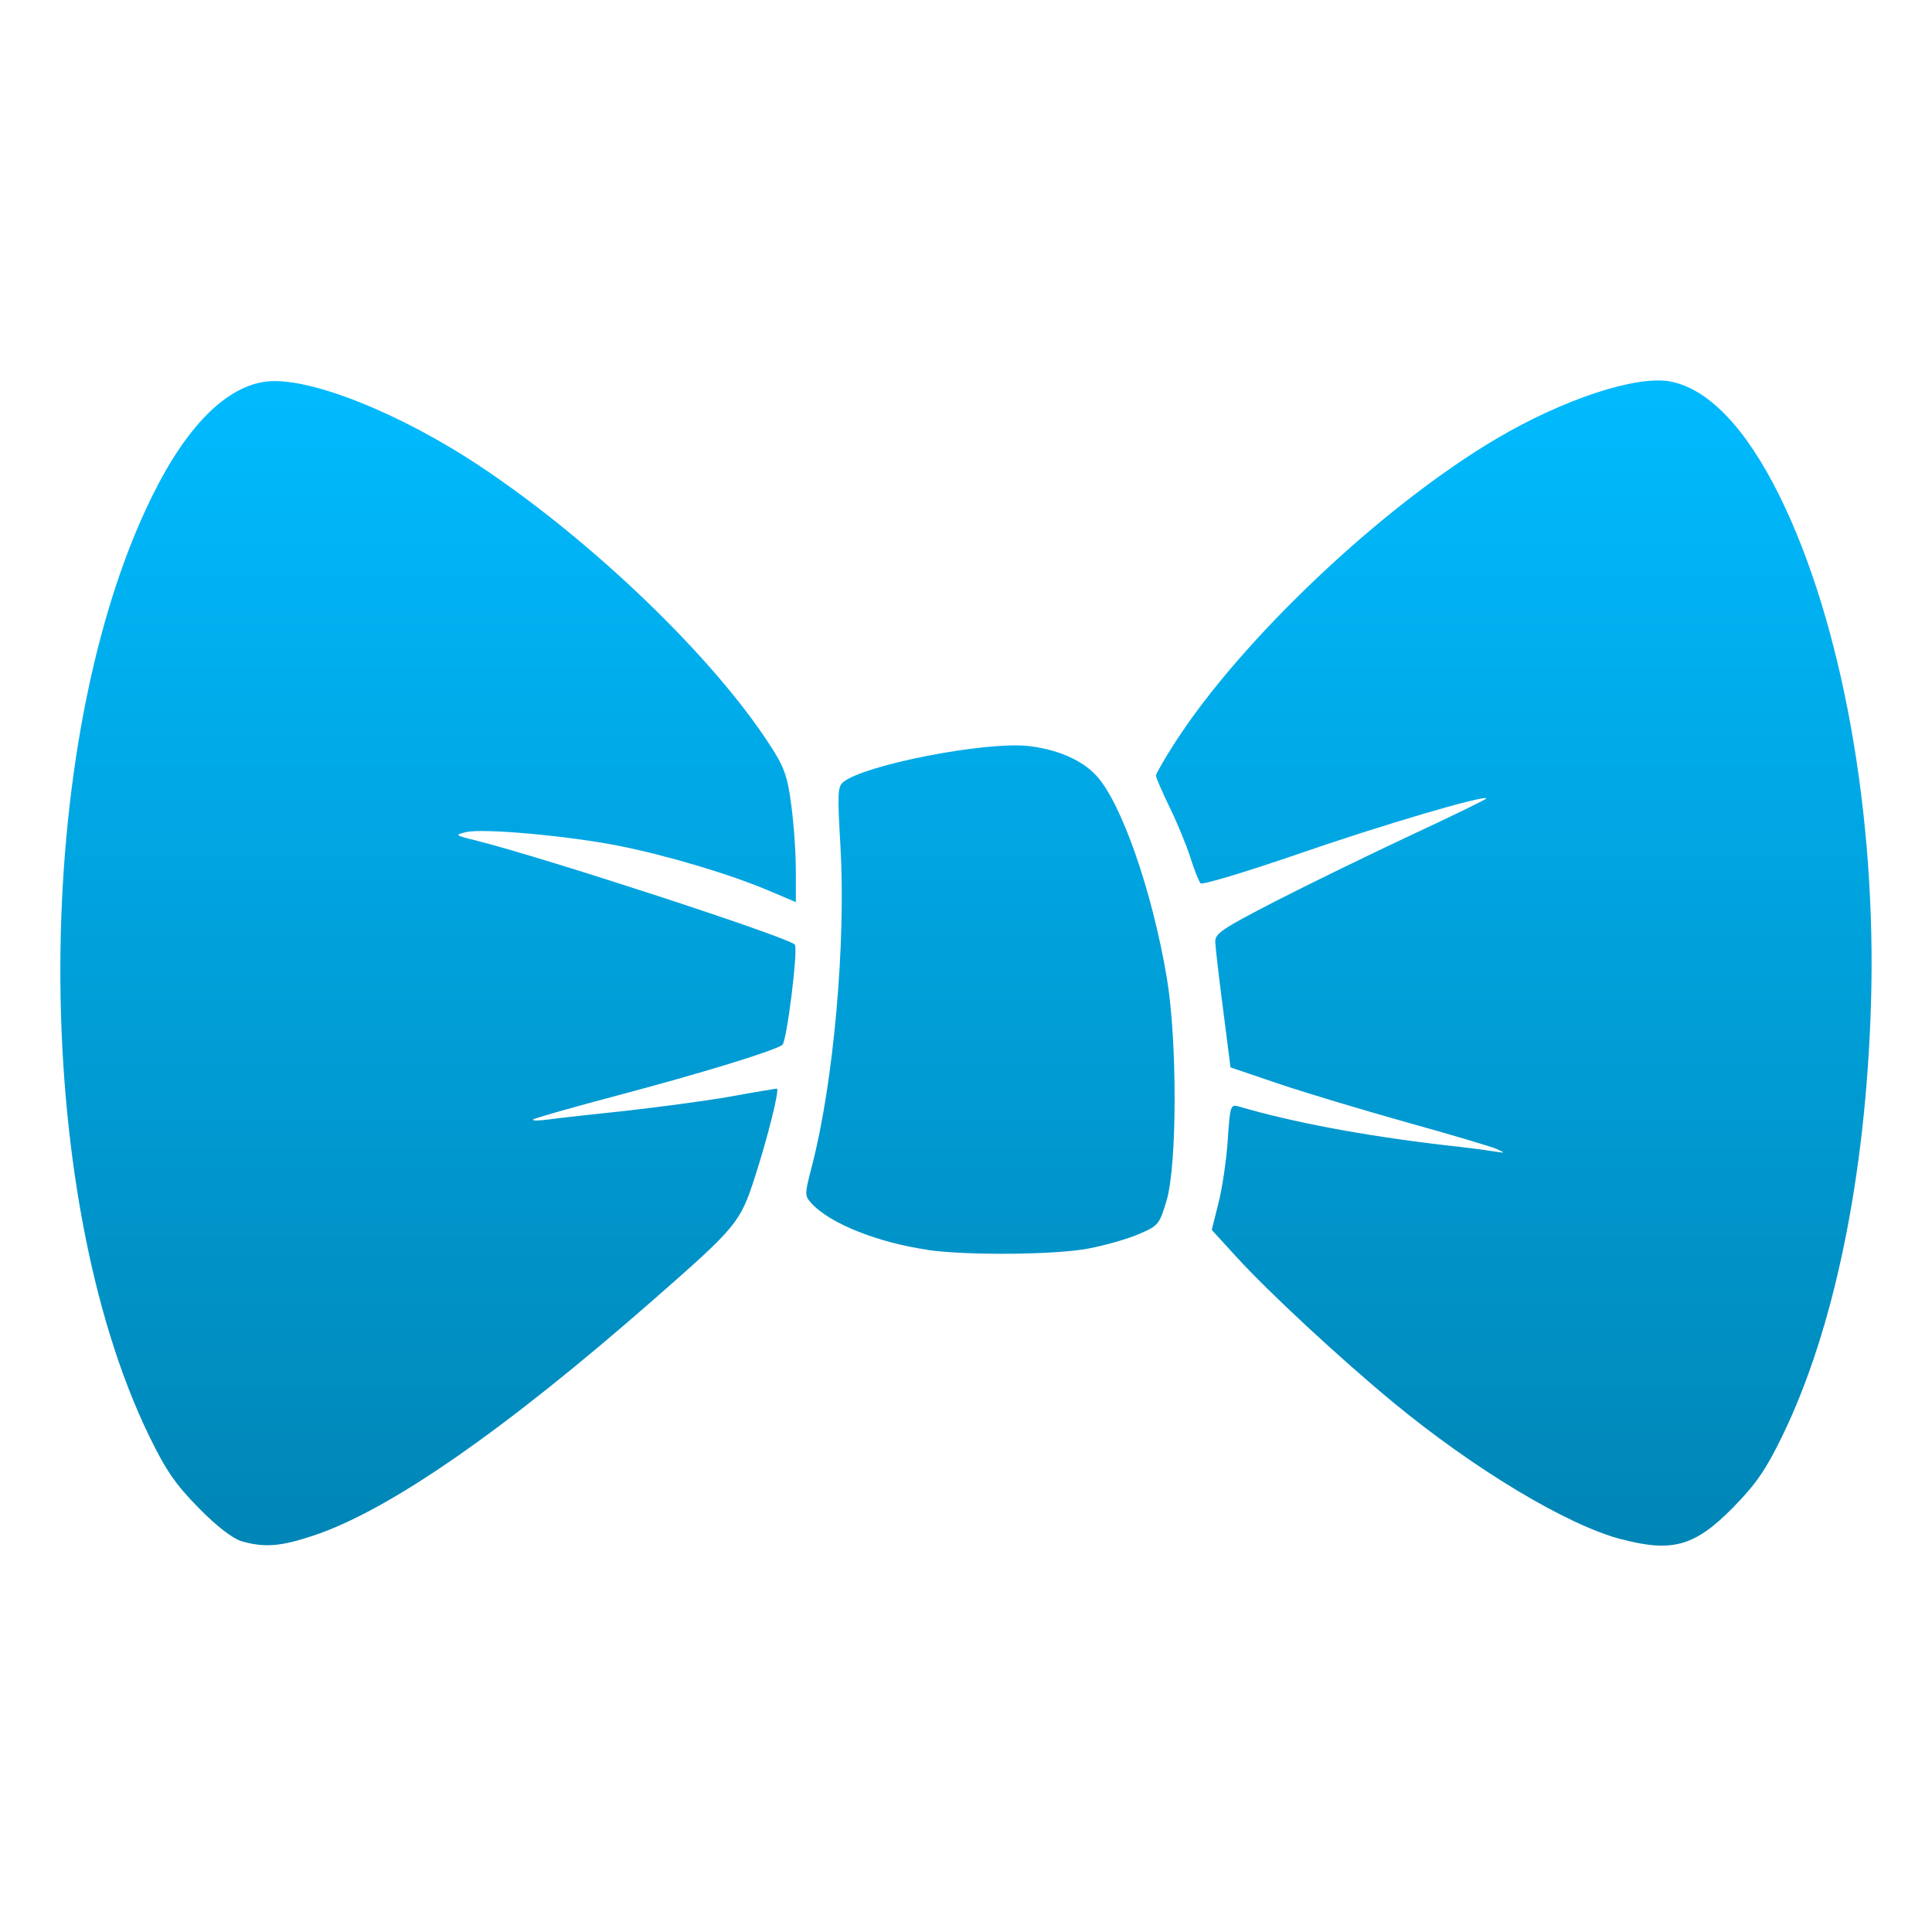<svg xmlns="http://www.w3.org/2000/svg" xmlns:xlink="http://www.w3.org/1999/xlink" width="64" height="64" viewBox="0 0 64 64" version="1.1">
<defs>
<linearGradient id="linear0" gradientUnits="userSpaceOnUse" x1="0" y1="0" x2="0" y2="1" gradientTransform="matrix(60,0,0,38.598,2,12.602)">
<stop offset="0" style="stop-color:#00bbff;stop-opacity:1;"/>
<stop offset="1" style="stop-color:#0085b5;stop-opacity:1;"/>
</linearGradient>
</defs>
<g id="surface1">
<path style=" stroke:none;fill-rule:nonzero;fill:url(#linear0);" d="M 8 51.055 C 7.703 50.961 7.188 50.57 6.582 49.953 C 5.816 49.176 5.496 48.707 4.949 47.586 C 0.977 39.422 1.023 24.562 5.047 16.422 C 6.191 14.102 7.508 12.789 8.84 12.637 C 10.25 12.48 13.293 13.695 15.973 15.492 C 19.672 17.965 23.621 21.773 25.496 24.668 C 25.98 25.41 26.086 25.703 26.211 26.664 C 26.297 27.285 26.363 28.266 26.363 28.84 L 26.363 29.883 L 25.457 29.5 C 24.199 28.965 22.125 28.344 20.52 28.023 C 18.863 27.691 16.023 27.434 15.453 27.562 C 15.047 27.656 15.055 27.668 15.773 27.844 C 18.086 28.426 26.07 31.035 26.328 31.289 C 26.449 31.41 26.062 34.523 25.914 34.617 C 25.582 34.832 23.215 35.555 20.539 36.266 C 18.992 36.676 17.695 37.043 17.656 37.086 C 17.617 37.129 17.855 37.129 18.188 37.082 C 18.52 37.035 19.664 36.91 20.734 36.797 C 21.801 36.676 23.352 36.473 24.18 36.328 C 25.004 36.176 25.707 36.062 25.734 36.062 C 25.836 36.062 25.426 37.703 25 39.012 C 24.52 40.5 24.398 40.645 21.656 43.047 C 16.695 47.395 12.887 50.035 10.387 50.867 C 9.301 51.23 8.762 51.273 8 51.055 Z M 53.711 50.992 C 51.906 50.516 48.848 48.68 46.148 46.453 C 44.414 45.02 42.027 42.809 40.969 41.648 L 40.141 40.742 L 40.367 39.84 C 40.492 39.344 40.629 38.406 40.672 37.754 C 40.746 36.633 40.766 36.574 41.031 36.652 C 42.816 37.176 45.152 37.617 47.812 37.93 C 48.516 38.004 49.27 38.105 49.488 38.141 C 49.883 38.203 49.883 38.203 49.555 38.051 C 49.371 37.977 48.043 37.578 46.605 37.18 C 45.168 36.777 43.266 36.207 42.375 35.906 L 40.762 35.359 L 40.52 33.461 C 40.383 32.414 40.266 31.41 40.258 31.227 C 40.238 30.926 40.441 30.789 42.25 29.855 C 43.355 29.289 45.391 28.297 46.77 27.652 C 48.152 27.008 49.266 26.465 49.242 26.445 C 49.137 26.34 45.77 27.332 43.004 28.289 C 41.281 28.883 39.828 29.32 39.77 29.262 C 39.715 29.199 39.562 28.816 39.434 28.41 C 39.305 28.004 38.996 27.254 38.746 26.742 C 38.496 26.23 38.293 25.758 38.293 25.691 C 38.293 25.633 38.574 25.141 38.914 24.613 C 41.109 21.191 45.789 16.766 49.562 14.539 C 51.785 13.223 54.211 12.426 55.328 12.637 C 56.59 12.875 57.832 14.176 58.941 16.41 C 61.02 20.609 62.176 27.023 61.977 33.305 C 61.801 38.977 60.758 44.039 59.039 47.574 C 58.492 48.695 58.168 49.164 57.41 49.938 C 56.145 51.223 55.398 51.434 53.711 50.988 Z M 30.727 41.402 C 29.094 41.164 27.527 40.543 26.91 39.891 C 26.645 39.605 26.645 39.598 26.902 38.602 C 27.617 35.84 28.027 31.215 27.84 28.012 C 27.738 26.277 27.746 26.051 27.945 25.898 C 28.68 25.328 32.625 24.562 34.051 24.711 C 35 24.816 35.824 25.164 36.309 25.684 C 37.141 26.57 38.168 29.508 38.652 32.391 C 39 34.449 38.996 38.59 38.645 39.766 C 38.41 40.559 38.371 40.605 37.73 40.879 C 37.363 41.039 36.613 41.254 36.059 41.359 C 34.957 41.57 32.035 41.594 30.727 41.406 Z M 30.727 41.402 "/>
</g>
</svg>
